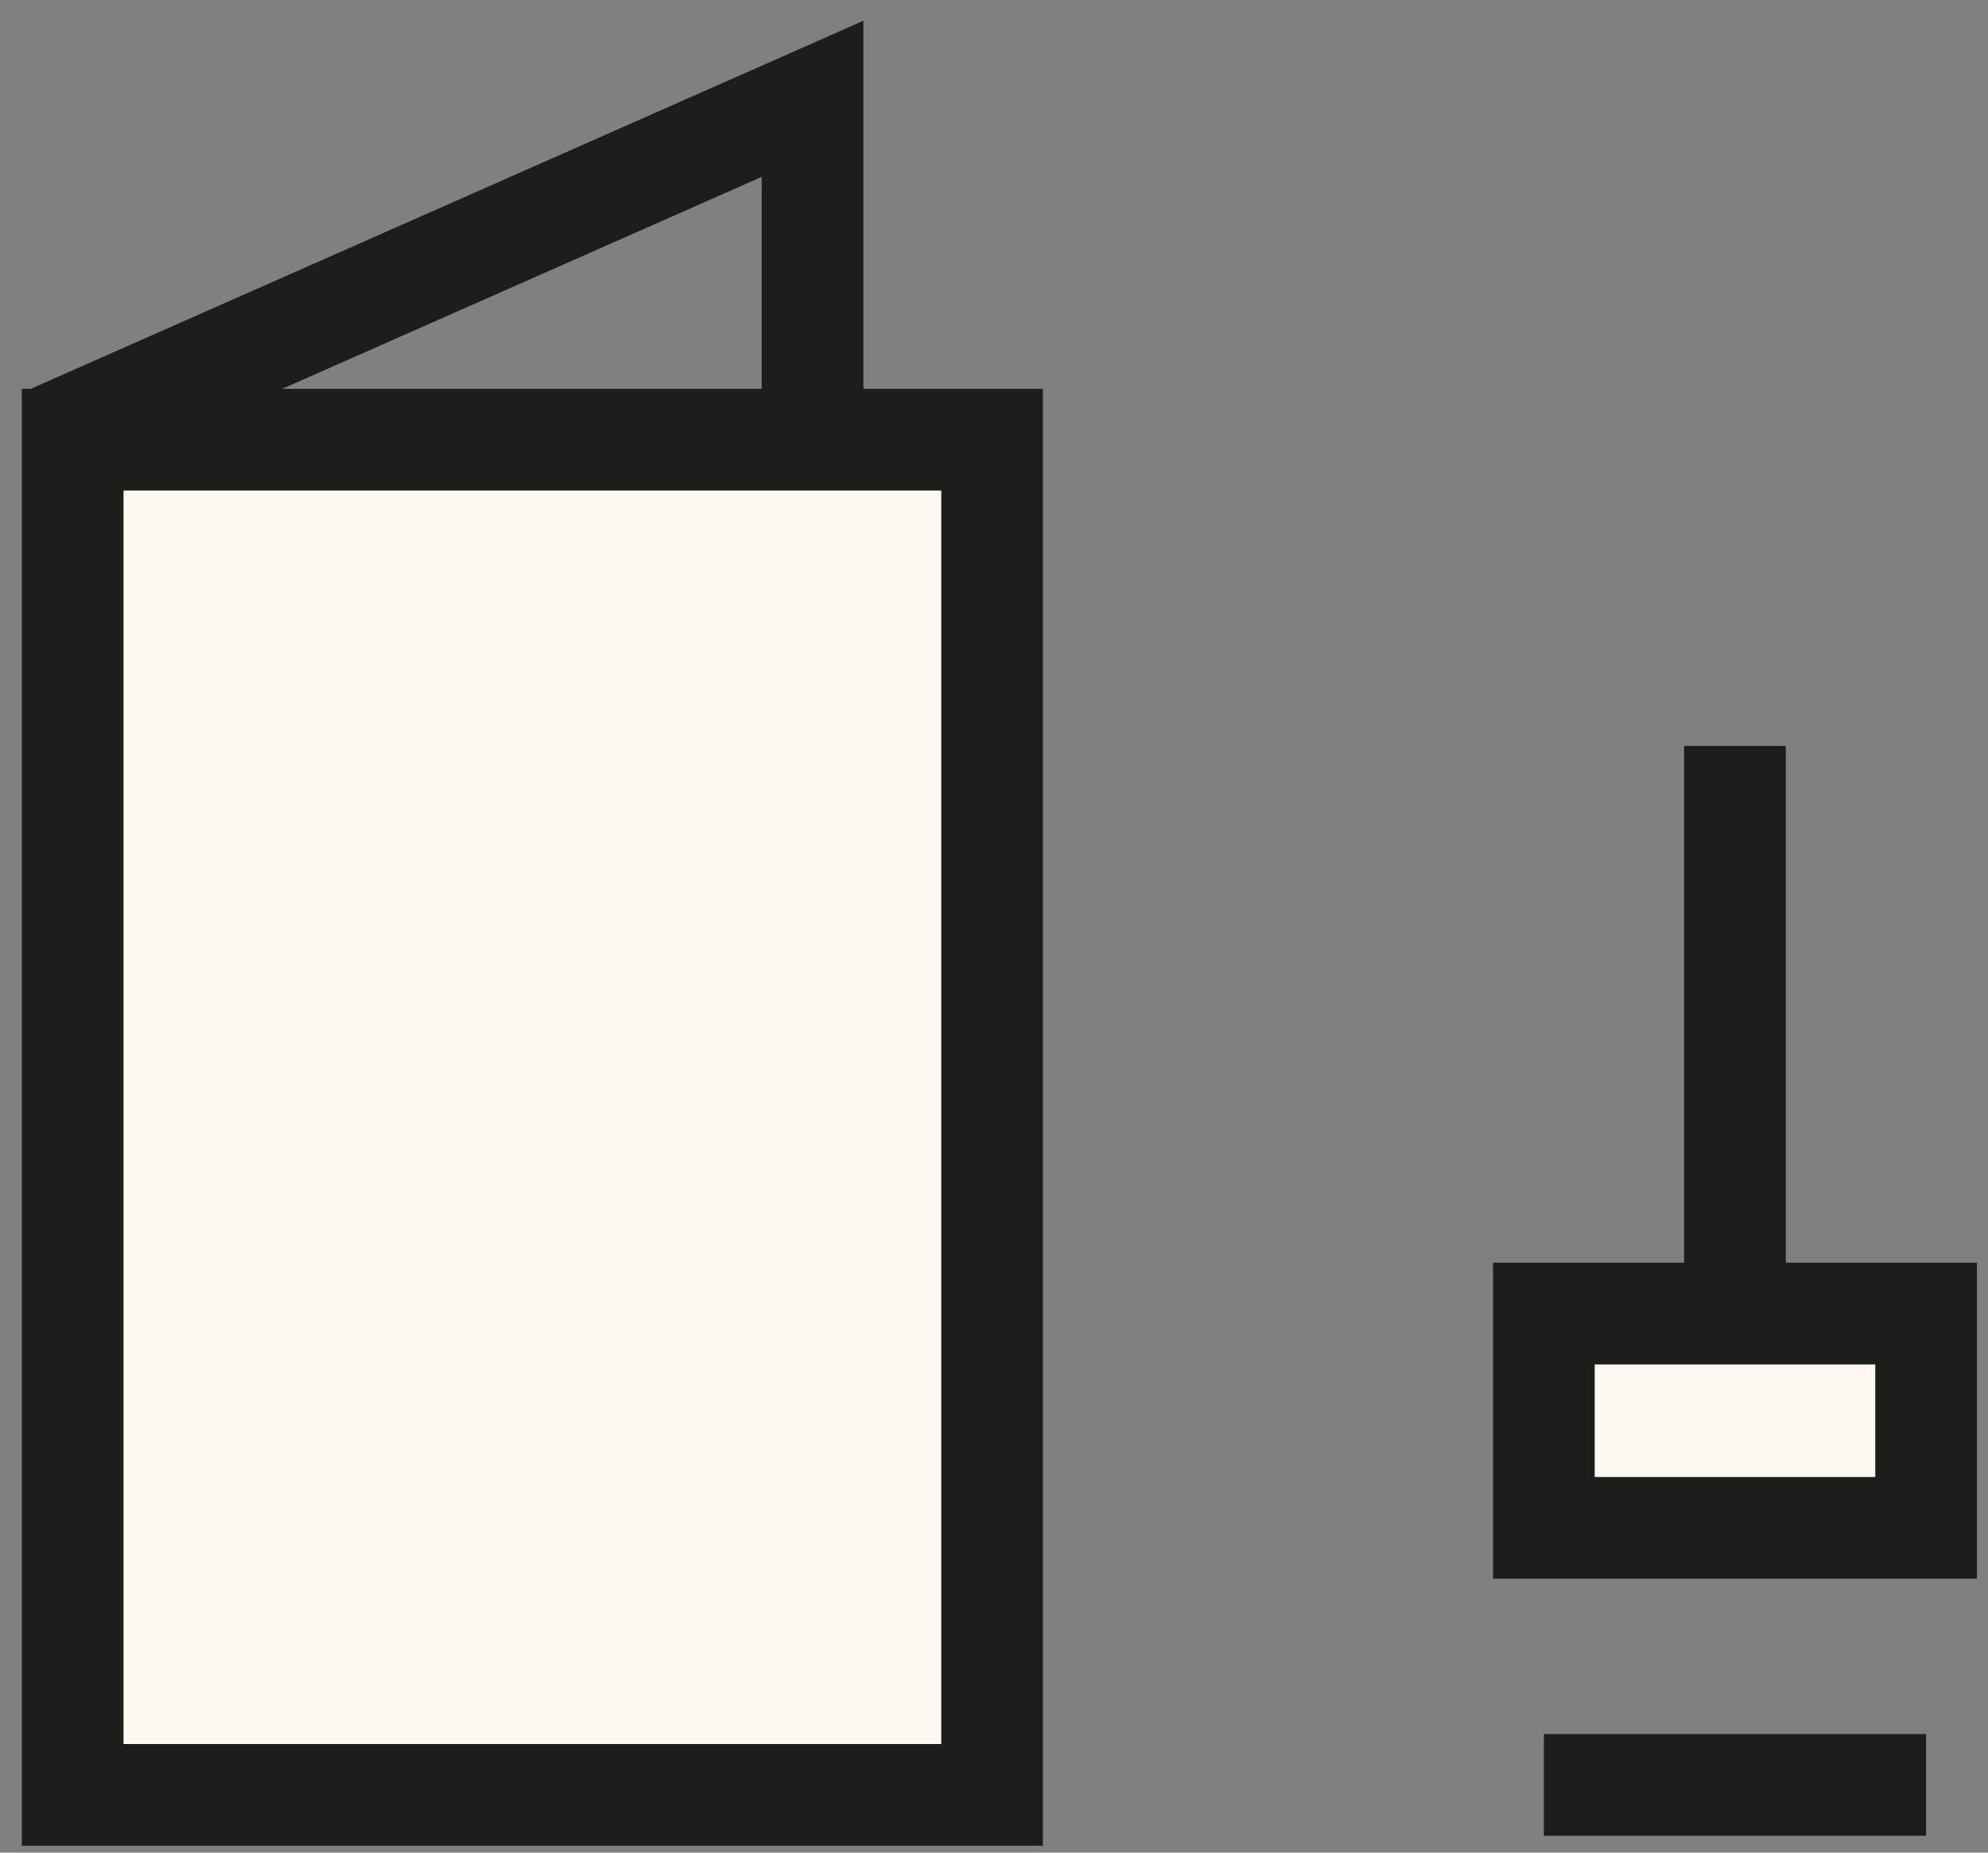<?xml version="1.0" encoding="UTF-8"?>
<svg width="88px" height="82px" viewBox="0 0 88 82" version="1.1" xmlns="http://www.w3.org/2000/svg" xmlns:xlink="http://www.w3.org/1999/xlink">
    <rect x="0" y="0" width="88" height="82" fill="#808080" stroke="none"/>
    <g stroke="none" stroke-width="1" fill="none" fill-rule="evenodd">
        <g transform="translate(-1011, -3010)">
            <g transform="translate(1012, 3013)">
                <polygon fill="#FEF8F2" points="2.217 76.442 42.915 76.442 42.915 16.459 2.217 16.459"></polygon>
                <g transform="translate(0, 0.631)" stroke="#1D1D1B" stroke-width="4.5">
                    <polygon points="2.217 75.812 42.915 75.812 42.915 15.829 2.217 15.829"></polygon>
                    <polyline points="0.854 15.821 34.968 0.743 34.968 16.836"></polyline>
                </g>
                <path d="M75.8,56.338 L75.8,30.015 L75.8,56.338 Z" fill="#000000"></path>
                <path d="M75.8,30.015 L75.8,56.338" stroke="#1D1D1B" stroke-width="4.5"></path>
                <polygon fill="#FEF8F2" points="67.34 64.625 84.26 64.625 84.26 55.141 67.34 55.141"></polygon>
                <polygon stroke="#1D1D1B" stroke-width="4.5" points="67.34 64.625 84.26 64.625 84.26 55.141 67.34 55.141"></polygon>
                <path d="M67.34,76.003 L84.259,76.003 L67.34,76.003 Z" fill="#FEF8F2"></path>
                <path d="M84.26,76.003 L67.34,76.003" stroke="#1D1D1B" stroke-width="4.5"></path>
            </g>
        </g>
    </g>
</svg>